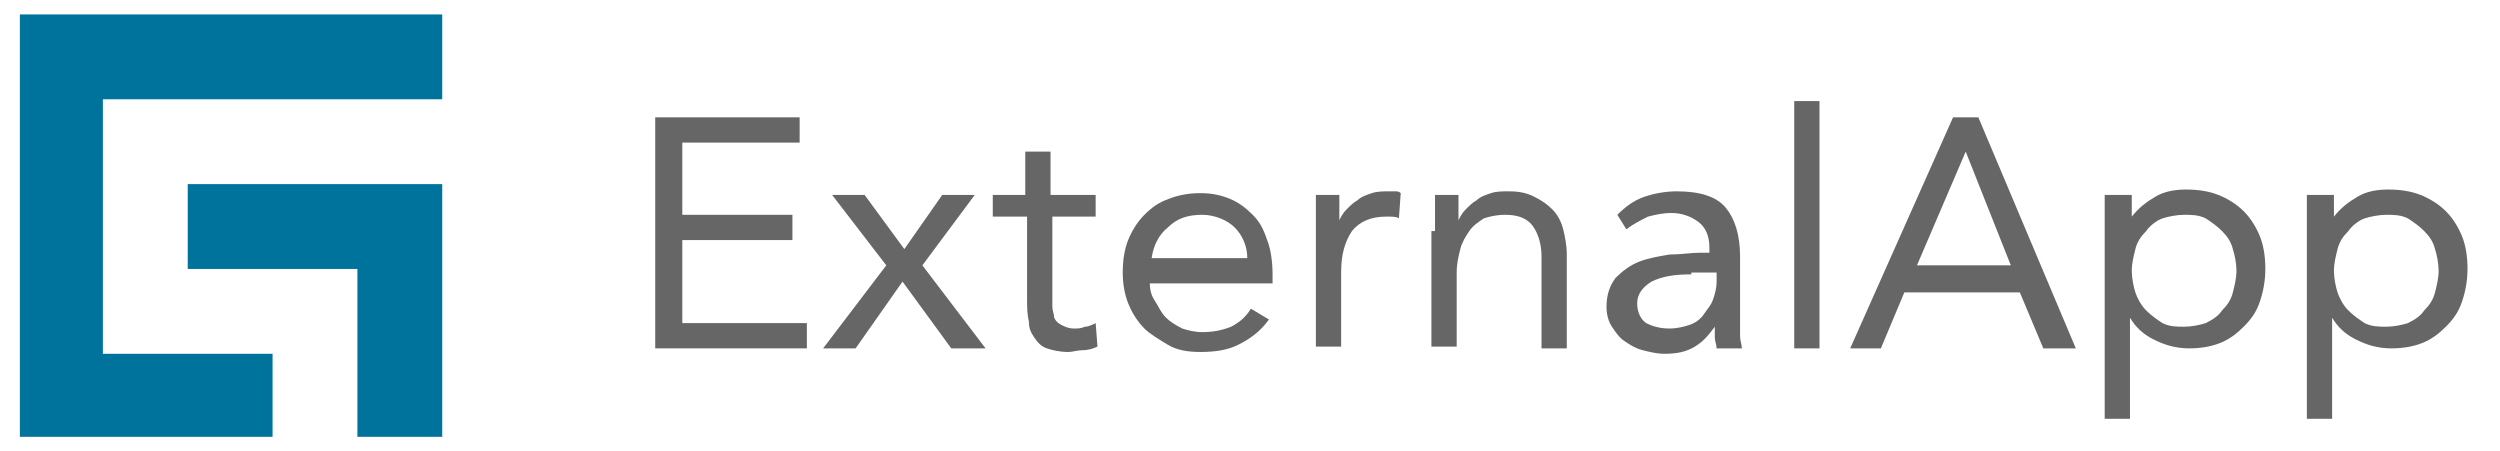<?xml version="1.0" encoding="utf-8"?>
<!-- Generator: Adobe Illustrator 22.1.0, SVG Export Plug-In . SVG Version: 6.00 Build 0)  -->
<svg version="1.1" id="Layer_2" xmlns="http://www.w3.org/2000/svg" xmlns:xlink="http://www.w3.org/1999/xlink" x="0px" y="0px"
	 width="138.5px" height="25px" viewBox="0 0 138.5 25" style="enable-background:new 0 0 138.5 25;" xml:space="preserve">
<style type="text/css">
	.st0{fill:#666666;}
	.st1{fill:#00739D;}
</style>
<g>
	<path class="st0" d="M36.3,6.5h8v1.4h-6.5v4h6.1v1.4h-6.1v4.6h6.9v1.4h-8.4V6.5z"/>
	<path class="st0" d="M49.1,14.7l-3-3.9h1.8l2.2,3l2.1-3H54l-2.9,3.9l3.5,4.6h-1.9L50,15.6l-2.6,3.7h-1.8L49.1,14.7z"/>
	<path class="st0" d="M60.8,12h-2.5v4.2c0,0.3,0,0.5,0,0.8c0,0.2,0.1,0.4,0.1,0.6c0.1,0.2,0.2,0.3,0.4,0.4c0.2,0.1,0.4,0.2,0.7,0.2
		c0.2,0,0.4,0,0.6-0.1c0.2,0,0.4-0.1,0.6-0.2l0.1,1.3c-0.2,0.1-0.5,0.2-0.8,0.2s-0.6,0.1-0.8,0.1c-0.5,0-0.9-0.1-1.2-0.2
		c-0.3-0.1-0.5-0.3-0.7-0.6S57,18.2,57,17.8c-0.1-0.4-0.1-0.8-0.1-1.2V12H55v-1.2h1.8V8.4h1.4v2.4h2.5V12z"/>
	<path class="st0" d="M70.3,17.7c-0.5,0.7-1.1,1.1-1.7,1.4c-0.6,0.3-1.3,0.4-2.1,0.4c-0.7,0-1.3-0.1-1.8-0.4s-1-0.6-1.3-0.9
		c-0.4-0.4-0.7-0.9-0.9-1.4c-0.2-0.5-0.3-1.1-0.3-1.7c0-0.7,0.1-1.3,0.3-1.8c0.2-0.5,0.5-1,0.9-1.4c0.4-0.4,0.8-0.7,1.4-0.9
		c0.5-0.2,1.1-0.3,1.7-0.3c0.6,0,1.1,0.1,1.6,0.3c0.5,0.2,0.9,0.5,1.3,0.9c0.4,0.4,0.6,0.8,0.8,1.4c0.2,0.5,0.3,1.2,0.3,1.9v0.5
		h-6.8c0,0.4,0.1,0.7,0.3,1c0.2,0.3,0.3,0.6,0.6,0.9c0.2,0.2,0.5,0.4,0.9,0.6c0.3,0.1,0.7,0.2,1.1,0.2c0.6,0,1.1-0.1,1.6-0.3
		c0.4-0.2,0.8-0.5,1.1-1L70.3,17.7z M69.1,14.3c0-0.7-0.3-1.3-0.7-1.7c-0.4-0.4-1.1-0.7-1.8-0.7c-0.8,0-1.4,0.2-1.9,0.7
		c-0.5,0.4-0.8,1-0.9,1.7H69.1z"/>
	<path class="st0" d="M72.9,12.8c0-0.4,0-0.7,0-1.1c0-0.3,0-0.6,0-0.9h1.3c0,0.2,0,0.5,0,0.7c0,0.2,0,0.5,0,0.7h0
		c0.1-0.2,0.2-0.4,0.4-0.6s0.4-0.4,0.6-0.5c0.2-0.2,0.5-0.3,0.8-0.4c0.3-0.1,0.6-0.1,1-0.1c0.1,0,0.2,0,0.3,0s0.2,0,0.3,0.1
		l-0.1,1.4C77.4,12,77.1,12,76.8,12c-0.9,0-1.5,0.3-1.9,0.8c-0.4,0.6-0.6,1.3-0.6,2.3v4.1h-1.4V12.8z"/>
	<path class="st0" d="M79.5,12.8c0-0.4,0-0.7,0-1.1c0-0.3,0-0.6,0-0.9h1.3c0,0.2,0,0.5,0,0.7c0,0.2,0,0.5,0,0.7h0
		c0.1-0.2,0.2-0.4,0.4-0.6s0.4-0.4,0.6-0.5c0.2-0.2,0.5-0.3,0.8-0.4c0.3-0.1,0.6-0.1,1-0.1c0.6,0,1,0.1,1.4,0.3
		c0.4,0.2,0.7,0.4,1,0.7c0.3,0.3,0.5,0.7,0.6,1.1c0.1,0.4,0.2,0.9,0.2,1.4v5.2h-1.4v-5.1c0-0.7-0.2-1.3-0.5-1.7
		c-0.3-0.4-0.8-0.6-1.5-0.6c-0.5,0-0.9,0.1-1.2,0.2c-0.3,0.2-0.6,0.4-0.8,0.7c-0.2,0.3-0.4,0.6-0.5,1c-0.1,0.4-0.2,0.8-0.2,1.3v4.1
		h-1.4V12.8z"/>
	<path class="st0" d="M89.6,11.9c0.4-0.4,0.9-0.8,1.5-1c0.6-0.2,1.2-0.3,1.8-0.3c1.3,0,2.2,0.3,2.7,0.9s0.8,1.5,0.8,2.7v3.6
		c0,0.2,0,0.5,0,0.8c0,0.3,0.1,0.5,0.1,0.7h-1.4c0-0.2-0.1-0.4-0.1-0.6c0-0.2,0-0.4,0-0.6h0c-0.3,0.4-0.6,0.8-1.1,1.1
		c-0.5,0.3-1,0.4-1.7,0.4c-0.4,0-0.8-0.1-1.2-0.2c-0.4-0.1-0.7-0.3-1-0.5c-0.3-0.2-0.5-0.5-0.7-0.8c-0.2-0.3-0.3-0.7-0.3-1.1
		c0-0.7,0.2-1.2,0.5-1.6c0.4-0.4,0.8-0.7,1.3-0.9c0.5-0.2,1.1-0.3,1.7-0.4c0.6,0,1.2-0.1,1.7-0.1h0.5v-0.3c0-0.6-0.2-1.1-0.6-1.4
		c-0.4-0.3-0.9-0.5-1.5-0.5c-0.5,0-0.9,0.1-1.3,0.2c-0.4,0.2-0.8,0.4-1.2,0.7L89.6,11.9z M93.7,15.2c-0.9,0-1.6,0.1-2.2,0.4
		c-0.5,0.3-0.8,0.7-0.8,1.2c0,0.5,0.2,0.9,0.5,1.1c0.4,0.2,0.8,0.3,1.3,0.3c0.4,0,0.8-0.1,1.1-0.2c0.3-0.1,0.6-0.3,0.8-0.6
		s0.4-0.5,0.5-0.8c0.1-0.3,0.2-0.6,0.2-1v-0.5H93.7z"/>
	<path class="st0" d="M99.4,5.6h1.4v13.7h-1.4V5.6z"/>
	<path class="st0" d="M108.2,6.5h1.4l5.4,12.8h-1.8l-1.3-3.1h-6.4l-1.3,3.1h-1.7L108.2,6.5z M108.9,8.4L108.9,8.4l-2.7,6.3h5.2
		L108.9,8.4z"/>
	<path class="st0" d="M116.7,10.8h1.4V12h0c0.4-0.5,0.8-0.8,1.3-1.1c0.5-0.3,1.1-0.4,1.7-0.4c0.7,0,1.3,0.1,1.8,0.3
		c0.5,0.2,1,0.5,1.4,0.9s0.7,0.9,0.9,1.4c0.2,0.5,0.3,1.1,0.3,1.8c0,0.6-0.1,1.2-0.3,1.8s-0.5,1-0.9,1.4c-0.4,0.4-0.8,0.7-1.3,0.9
		c-0.5,0.2-1.1,0.3-1.7,0.3c-0.8,0-1.4-0.2-2-0.5c-0.6-0.3-1-0.7-1.3-1.2h0v5.6h-1.4V10.8z M118.1,15c0,0.4,0.1,0.9,0.2,1.2
		s0.3,0.7,0.6,1c0.3,0.3,0.6,0.5,0.9,0.7c0.4,0.2,0.8,0.2,1.2,0.2s0.9-0.1,1.2-0.2c0.4-0.2,0.7-0.4,0.9-0.7c0.3-0.3,0.5-0.6,0.6-1
		c0.1-0.4,0.2-0.8,0.2-1.2s-0.1-0.9-0.2-1.2c-0.1-0.4-0.3-0.7-0.6-1s-0.6-0.5-0.9-0.7c-0.4-0.2-0.8-0.2-1.2-0.2s-0.9,0.1-1.2,0.2
		s-0.7,0.4-0.9,0.7c-0.3,0.3-0.5,0.6-0.6,1S118.1,14.6,118.1,15z"/>
	<path class="st0" d="M127.9,10.8h1.4V12h0c0.4-0.5,0.8-0.8,1.3-1.1c0.5-0.3,1.1-0.4,1.7-0.4c0.7,0,1.3,0.1,1.8,0.3
		c0.5,0.2,1,0.5,1.4,0.9s0.7,0.9,0.9,1.4c0.2,0.5,0.3,1.1,0.3,1.8c0,0.6-0.1,1.2-0.3,1.8s-0.5,1-0.9,1.4c-0.4,0.4-0.8,0.7-1.3,0.9
		c-0.5,0.2-1.1,0.3-1.7,0.3c-0.8,0-1.4-0.2-2-0.5c-0.6-0.3-1-0.7-1.3-1.2h0v5.6h-1.4V10.8z M129.3,15c0,0.4,0.1,0.9,0.2,1.2
		s0.3,0.7,0.6,1c0.3,0.3,0.6,0.5,0.9,0.7c0.4,0.2,0.8,0.2,1.2,0.2s0.9-0.1,1.2-0.2c0.4-0.2,0.7-0.4,0.9-0.7c0.3-0.3,0.5-0.6,0.6-1
		c0.1-0.4,0.2-0.8,0.2-1.2s-0.1-0.9-0.2-1.2c-0.1-0.4-0.3-0.7-0.6-1s-0.6-0.5-0.9-0.7c-0.4-0.2-0.8-0.2-1.2-0.2s-0.9,0.1-1.2,0.2
		s-0.7,0.4-0.9,0.7c-0.3,0.3-0.5,0.6-0.6,1S129.3,14.6,129.3,15z"/>
</g>
<g>
	<polygon class="st1" points="24.5,5.5 24.5,0.8 5.7,0.8 1.1,0.8 1.1,5.5 1.1,19.6 1.1,24.2 1.1,24.2 5.7,24.2 5.7,24.2 15.1,24.2 
		15.1,19.6 5.7,19.6 5.7,5.5 	"/>
	<polygon class="st1" points="24.5,10.2 24.5,14.9 24.5,14.9 24.5,24.2 19.8,24.2 19.8,14.9 10.4,14.9 10.4,10.2 	"/>
</g>
</svg>
